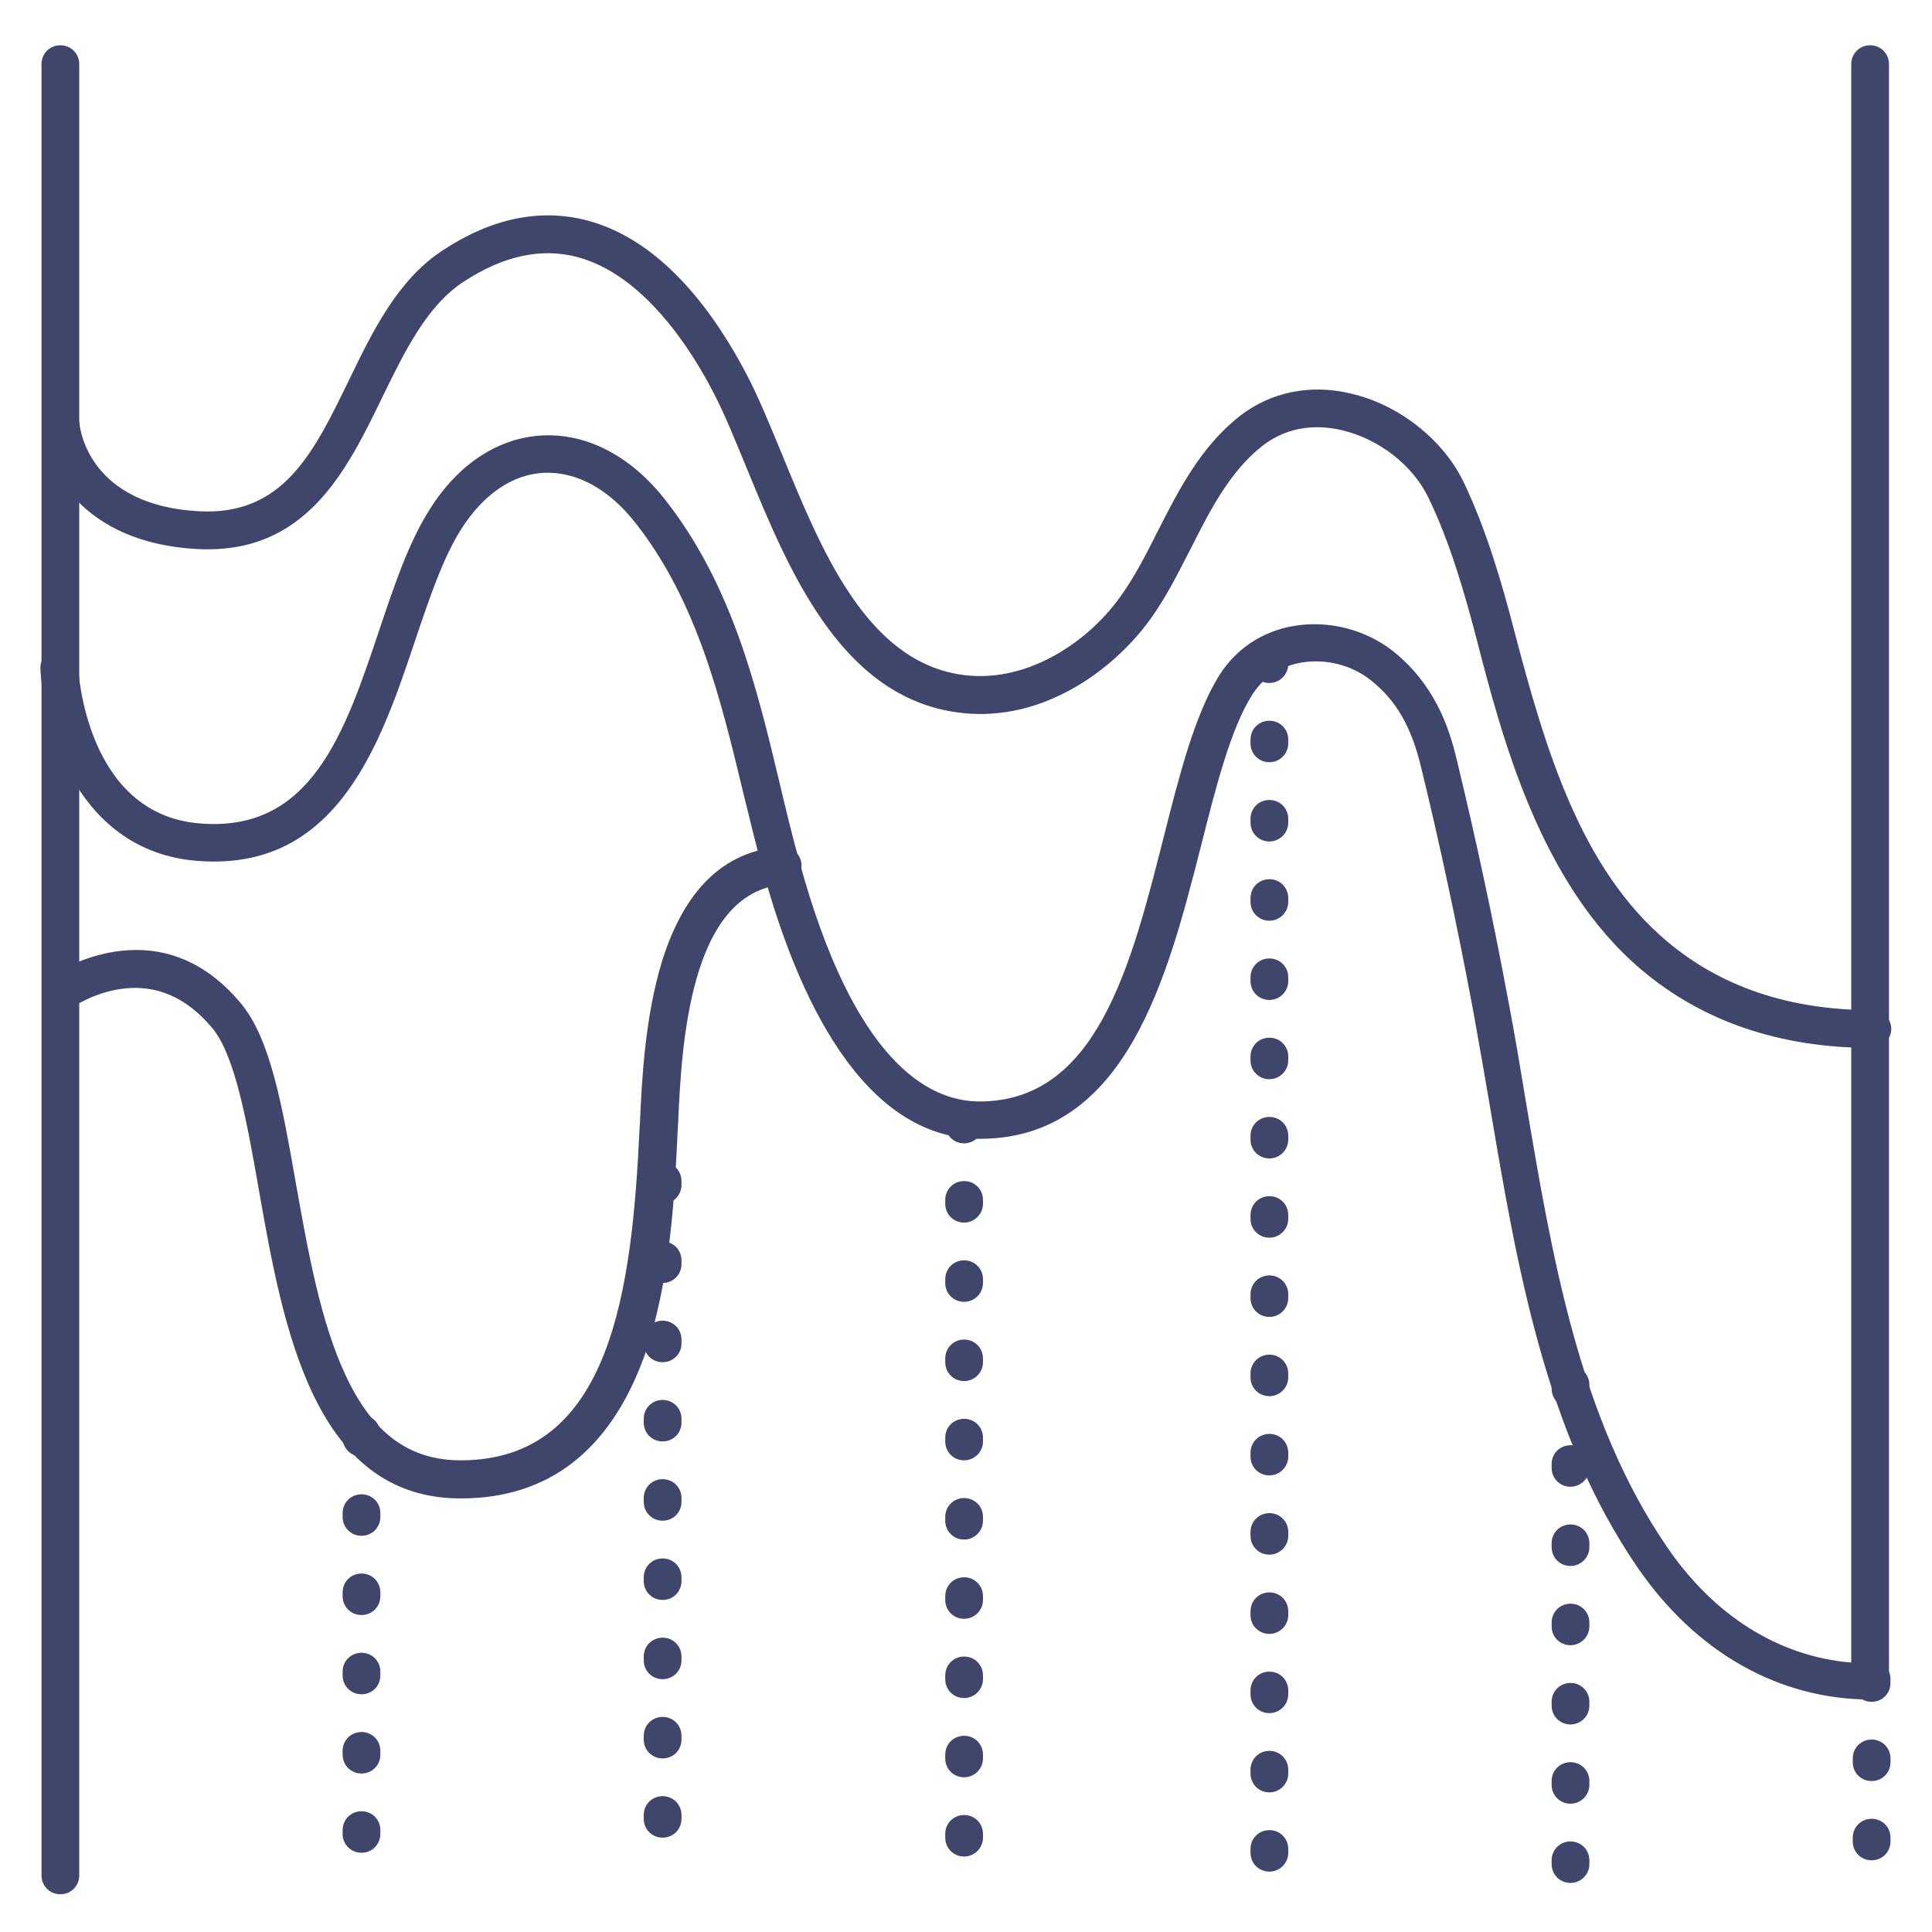 <?xml version="1.0" ?><svg id="图层_1" style="enable-background:new 0 0 512 512;" version="1.1" viewBox="0 0 512 512" xml:space="preserve" xmlns="http://www.w3.org/2000/svg" xmlns:xlink="http://www.w3.org/1999/xlink"><style type="text/css">
	.st0{fill:#3F456B;}
</style><title/><g><path class="st0" d="M16,502c-2.8,0-5-2.2-5-5V17c0-2.8,2.2-5,5-5s5,2.2,5,5v480C21,499.8,18.8,502,16,502z"/></g><g><path class="st0" d="M495.9,450.4c-24.5,0-46.5-12.5-62-35.1c-24.5-35.8-31.9-79.8-39.1-122.4c-1.5-8.7-2.9-16.9-4.4-25.1   c-4.3-22.9-8.8-44-13.8-64.5c-2.6-10.8-6.6-17.7-13.4-23.1c-5.1-4-11.9-5.7-18.4-4.6c-3.9,0.7-9.3,2.7-13,8.6   c-5.7,9.1-9.5,24.1-13.5,39.9c-8.8,34.5-19.7,77.5-58.4,77.7c-0.1,0-0.1,0-0.2,0c-31.4,0-48.5-38.4-57.4-70.7   c-1.9-6.9-3.6-14-5.3-20.9c-6-24.9-12.2-50.7-28.5-71.5c-7.1-9.1-15.7-13.8-24.4-13.4c-8.2,0.4-15.9,5.6-21.8,14.8   c-4.9,7.7-8.5,18.4-12.3,29.7c-9.2,27.4-20.7,61.6-58.2,58.3c-30.7-2.7-40.3-34.4-41.1-50.9c-0.1-2.8,2-5.1,4.8-5.2   c2.8-0.1,5.1,2,5.2,4.8c0.1,1.6,2.3,38.8,32,41.4c29.7,2.6,38.6-23.7,47.9-51.5c4-11.9,7.8-23.2,13.4-31.9   c7.6-12,18.2-18.8,29.7-19.4c11.9-0.6,23.6,5.5,32.7,17.2c17.6,22.5,24.1,49.3,30.3,75.3c1.6,6.8,3.3,13.8,5.2,20.6   c14.3,52.3,33.8,63.4,47.7,63.4c0,0,0.1,0,0.1,0c30.9-0.1,40-35.7,48.7-70.1c4.2-16.6,8.2-32.3,14.7-42.8   c4.4-7,11.4-11.7,19.7-13.1c9.2-1.6,19,0.9,26.3,6.6c10.9,8.7,14.8,19.8,16.9,28.6c5,20.7,9.6,41.9,13.9,65.1   c1.6,8.3,3,16.9,4.4,25.3c7,41.5,14.2,84.5,37.5,118.5c12.5,18.3,29.7,29,48.8,30.6V17c0-2.8,2.2-5,5-5s5,2.2,5,5v428.4   C500.9,448.2,498.7,450.4,495.9,450.4z"/></g><g><path class="st0" d="M495.9,277.7c-24.2,0-44.7-7-60.9-20.7c-26.9-22.7-37-61.8-43.7-87.7c-2.9-11.1-6.9-25.4-12.8-37.5   c-4.1-8.5-13.1-15.5-22.9-17.8c-5.5-1.3-13.7-1.6-21.1,4.2c-8.5,6.7-13.6,16.6-18.9,27.1c-3.3,6.4-6.6,13.1-10.9,19   c-9.9,13.6-29.5,28.1-52.3,24.3c-30.1-5-43.6-38-54.5-64.5c-3.1-7.5-5.9-14.5-8.9-20.2c-5.9-11.4-18.5-31.2-36.1-35.8   c-9.5-2.5-19.6-0.3-30.1,6.6c-9.6,6.3-15.4,18.1-21.5,30.6c-9.5,19.6-20.3,41.7-49,40.2c-30.7-1.6-40.4-21.7-41.2-32.2   c-0.2-2.8,1.8-5.2,4.6-5.4c2.7-0.2,5.1,1.8,5.4,4.6c0.1,1,2.4,21.5,31.8,23c22.1,1.1,30.2-15.4,39.5-34.6c6.4-13.2,13-26.8,25-34.6   c12.9-8.5,25.8-11.1,38.1-7.9c20.3,5.3,34.2,25.2,42.4,40.9c3.2,6.1,6.1,13.3,9.3,21c10.4,25.4,22.2,54.3,46.9,58.4   c17.2,2.9,33.8-8.1,42.6-20.3c3.8-5.2,6.9-11.2,10.1-17.6c5.6-11,11.4-22.4,21.7-30.5c8.2-6.4,18.7-8.6,29.5-6   c12.6,2.9,24.2,12,29.7,23.1c6.3,13,10.5,27.9,13.5,39.4c8.5,32.6,17.9,63.5,40.5,82.6c14.4,12.2,32.7,18.3,54.5,18.3   c2.8,0,5,2.2,5,5S498.7,277.7,495.9,277.7z"/></g><g><path class="st0" d="M122.1,397.1c-39,0-47.1-45.4-53.5-81.8c-3.2-18.2-6.3-35.5-12.3-42.8c-6.9-8.3-15.1-11.8-24.4-10.4   c-7.4,1.1-12.8,4.9-12.9,5c-2.2,1.6-5.4,1.1-7-1.2c-1.6-2.2-1.1-5.3,1.1-7c0.3-0.2,28.5-20,50.9,7.2c7.7,9.4,10.8,27,14.4,47.4   c3.2,18,6.5,36.7,13.2,51c7.2,15.4,16.9,22.5,30.5,22.5c40,0,45.4-45.5,47.4-88.1l0.1-1.6c0.5-11,1.3-27.6,5.8-42.4   c5.9-19.1,16.5-29.4,31.6-30.5c2.8-0.2,5.2,1.9,5.4,4.6c0.2,2.8-1.9,5.2-4.6,5.4c-25.3,1.9-27.2,43.4-28.1,63.4l-0.1,1.6   c-0.8,17.1-1.9,40.6-9,60.4C161.5,384.6,145.2,397.1,122.1,397.1z"/></g><g><path class="st0" d="M336.4,496c-2.8,0-5-2.2-5-5v-1c0-2.8,2.2-5,5-5s5,2.2,5,5v1C341.4,493.8,339.1,496,336.4,496z M336.4,475   c-2.8,0-5-2.2-5-5v-1c0-2.8,2.2-5,5-5s5,2.2,5,5v1C341.4,472.8,339.1,475,336.4,475z M336.4,454c-2.8,0-5-2.2-5-5v-1   c0-2.8,2.2-5,5-5s5,2.2,5,5v1C341.4,451.8,339.1,454,336.4,454z M336.4,433c-2.8,0-5-2.2-5-5v-1c0-2.8,2.2-5,5-5s5,2.2,5,5v1   C341.4,430.8,339.1,433,336.4,433z M336.4,412c-2.8,0-5-2.2-5-5v-1c0-2.8,2.2-5,5-5s5,2.2,5,5v1C341.4,409.8,339.1,412,336.4,412z    M336.4,391c-2.8,0-5-2.2-5-5v-1c0-2.8,2.2-5,5-5s5,2.2,5,5v1C341.4,388.8,339.1,391,336.4,391z M336.4,370c-2.8,0-5-2.2-5-5v-1   c0-2.8,2.2-5,5-5s5,2.2,5,5v1C341.4,367.8,339.1,370,336.4,370z M336.4,349c-2.8,0-5-2.2-5-5v-1c0-2.8,2.2-5,5-5s5,2.2,5,5v1   C341.4,346.8,339.1,349,336.4,349z M336.4,328c-2.8,0-5-2.2-5-5v-1c0-2.8,2.2-5,5-5s5,2.2,5,5v1C341.4,325.8,339.1,328,336.4,328z    M336.4,307c-2.8,0-5-2.2-5-5v-1c0-2.8,2.2-5,5-5s5,2.2,5,5v1C341.4,304.8,339.1,307,336.4,307z M336.4,286c-2.8,0-5-2.2-5-5v-1   c0-2.8,2.2-5,5-5s5,2.2,5,5v1C341.4,283.8,339.1,286,336.4,286z M336.4,265c-2.8,0-5-2.2-5-5v-1c0-2.8,2.2-5,5-5s5,2.2,5,5v1   C341.4,262.8,339.1,265,336.4,265z M336.4,244c-2.8,0-5-2.2-5-5v-1c0-2.8,2.2-5,5-5s5,2.2,5,5v1C341.4,241.8,339.1,244,336.4,244z    M336.4,223c-2.8,0-5-2.2-5-5v-1c0-2.8,2.2-5,5-5s5,2.2,5,5v1C341.4,220.8,339.1,223,336.4,223z M336.4,202c-2.8,0-5-2.2-5-5v-1   c0-2.8,2.2-5,5-5s5,2.2,5,5v1C341.4,199.8,339.1,202,336.4,202z M336.4,181c-2.8,0-5-2.2-5-5v-1c0-2.8,2.2-5,5-5s5,2.2,5,5v1   C341.4,178.8,339.1,181,336.4,181z"/></g><g><path class="st0" d="M255.5,492c-2.8,0-5-2.2-5-5v-1c0-2.8,2.2-5,5-5c2.8,0,5,2.2,5,5v1C260.5,489.8,258.2,492,255.5,492z    M255.5,471c-2.8,0-5-2.2-5-5v-1c0-2.8,2.2-5,5-5c2.8,0,5,2.2,5,5v1C260.5,468.8,258.2,471,255.5,471z M255.5,450c-2.8,0-5-2.2-5-5   v-1c0-2.8,2.2-5,5-5c2.8,0,5,2.2,5,5v1C260.5,447.8,258.2,450,255.5,450z M255.5,429c-2.8,0-5-2.2-5-5v-1c0-2.8,2.2-5,5-5   c2.8,0,5,2.2,5,5v1C260.5,426.8,258.2,429,255.5,429z M255.5,408c-2.8,0-5-2.2-5-5v-1c0-2.8,2.2-5,5-5c2.8,0,5,2.2,5,5v1   C260.5,405.8,258.2,408,255.5,408z M255.5,387c-2.8,0-5-2.2-5-5v-1c0-2.8,2.2-5,5-5c2.8,0,5,2.2,5,5v1   C260.5,384.8,258.2,387,255.5,387z M255.5,366c-2.8,0-5-2.2-5-5v-1c0-2.8,2.2-5,5-5c2.8,0,5,2.2,5,5v1   C260.5,363.8,258.2,366,255.5,366z M255.5,345c-2.8,0-5-2.2-5-5v-1c0-2.8,2.2-5,5-5c2.8,0,5,2.2,5,5v1   C260.5,342.8,258.2,345,255.5,345z M255.5,324c-2.8,0-5-2.2-5-5v-1c0-2.8,2.2-5,5-5c2.8,0,5,2.2,5,5v1   C260.5,321.8,258.2,324,255.5,324z M255.5,303c-2.8,0-5-2.2-5-5v-1c0-2.8,2.2-5,5-5c2.8,0,5,2.2,5,5v1   C260.5,300.8,258.2,303,255.5,303z"/></g><g><path class="st0" d="M175.6,487c-2.8,0-5-2.2-5-5v-1c0-2.8,2.2-5,5-5s5,2.2,5,5v1C180.6,484.8,178.4,487,175.6,487z M175.6,466   c-2.8,0-5-2.2-5-5v-1c0-2.8,2.2-5,5-5s5,2.2,5,5v1C180.6,463.8,178.4,466,175.6,466z M175.6,445c-2.8,0-5-2.2-5-5v-1   c0-2.8,2.2-5,5-5s5,2.2,5,5v1C180.6,442.8,178.4,445,175.6,445z M175.6,424c-2.8,0-5-2.2-5-5v-1c0-2.8,2.2-5,5-5s5,2.2,5,5v1   C180.6,421.8,178.4,424,175.6,424z M175.6,403c-2.8,0-5-2.2-5-5v-1c0-2.8,2.2-5,5-5s5,2.2,5,5v1C180.6,400.8,178.4,403,175.6,403z    M175.6,382c-2.8,0-5-2.2-5-5v-1c0-2.8,2.2-5,5-5s5,2.2,5,5v1C180.6,379.8,178.4,382,175.6,382z M175.6,361c-2.8,0-5-2.2-5-5v-1   c0-2.8,2.2-5,5-5s5,2.2,5,5v1C180.6,358.8,178.4,361,175.6,361z M175.6,340c-2.8,0-5-2.2-5-5v-1c0-2.8,2.2-5,5-5s5,2.2,5,5v1   C180.6,337.8,178.4,340,175.6,340z M175.6,319c-2.8,0-5-2.2-5-5v-1c0-2.8,2.2-5,5-5s5,2.2,5,5v1C180.6,316.8,178.4,319,175.6,319z"/></g><g><path class="st0" d="M95.8,491c-2.8,0-5-2.2-5-5v-1c0-2.8,2.2-5,5-5s5,2.2,5,5v1C100.8,488.8,98.6,491,95.8,491z M95.8,470   c-2.8,0-5-2.2-5-5v-1c0-2.8,2.2-5,5-5s5,2.2,5,5v1C100.8,467.8,98.6,470,95.8,470z M95.8,449c-2.8,0-5-2.2-5-5v-1c0-2.8,2.2-5,5-5   s5,2.2,5,5v1C100.8,446.8,98.6,449,95.8,449z M95.8,428c-2.8,0-5-2.2-5-5v-1c0-2.8,2.2-5,5-5s5,2.2,5,5v1   C100.8,425.8,98.6,428,95.8,428z M95.8,407c-2.8,0-5-2.2-5-5v-1c0-2.8,2.2-5,5-5s5,2.2,5,5v1C100.8,404.8,98.6,407,95.8,407z    M95.8,386c-2.8,0-5-2.2-5-5v-1c0-2.8,2.2-5,5-5s5,2.2,5,5v1C100.8,383.8,98.6,386,95.8,386z"/></g><g><path class="st0" d="M496,493c-2.8,0-5-2.2-5-5v-1c0-2.8,2.2-5,5-5s5,2.2,5,5v1C501,490.8,498.8,493,496,493z M496,472   c-2.8,0-5-2.2-5-5v-1c0-2.8,2.2-5,5-5s5,2.2,5,5v1C501,469.8,498.8,472,496,472z M496,451c-2.8,0-5-2.2-5-5v-1c0-2.8,2.2-5,5-5   s5,2.2,5,5v1C501,448.8,498.8,451,496,451z"/></g><g><path class="st0" d="M416.2,499c-2.8,0-5-2.2-5-5v-1c0-2.8,2.2-5,5-5s5,2.2,5,5v1C421.2,496.8,418.9,499,416.2,499z M416.2,478   c-2.8,0-5-2.2-5-5v-1c0-2.8,2.2-5,5-5s5,2.2,5,5v1C421.2,475.8,418.9,478,416.2,478z M416.2,457c-2.8,0-5-2.2-5-5v-1   c0-2.8,2.2-5,5-5s5,2.2,5,5v1C421.2,454.8,418.9,457,416.2,457z M416.2,436c-2.8,0-5-2.2-5-5v-1c0-2.8,2.2-5,5-5s5,2.2,5,5v1   C421.2,433.8,418.9,436,416.2,436z M416.2,415c-2.8,0-5-2.2-5-5v-1c0-2.8,2.2-5,5-5s5,2.2,5,5v1C421.2,412.8,418.9,415,416.2,415z    M416.2,394c-2.8,0-5-2.2-5-5v-1c0-2.8,2.2-5,5-5s5,2.2,5,5v1C421.2,391.8,418.9,394,416.2,394z M416.2,373c-2.8,0-5-2.2-5-5v-1   c0-2.8,2.2-5,5-5s5,2.2,5,5v1C421.2,370.8,418.9,373,416.2,373z"/></g></svg>